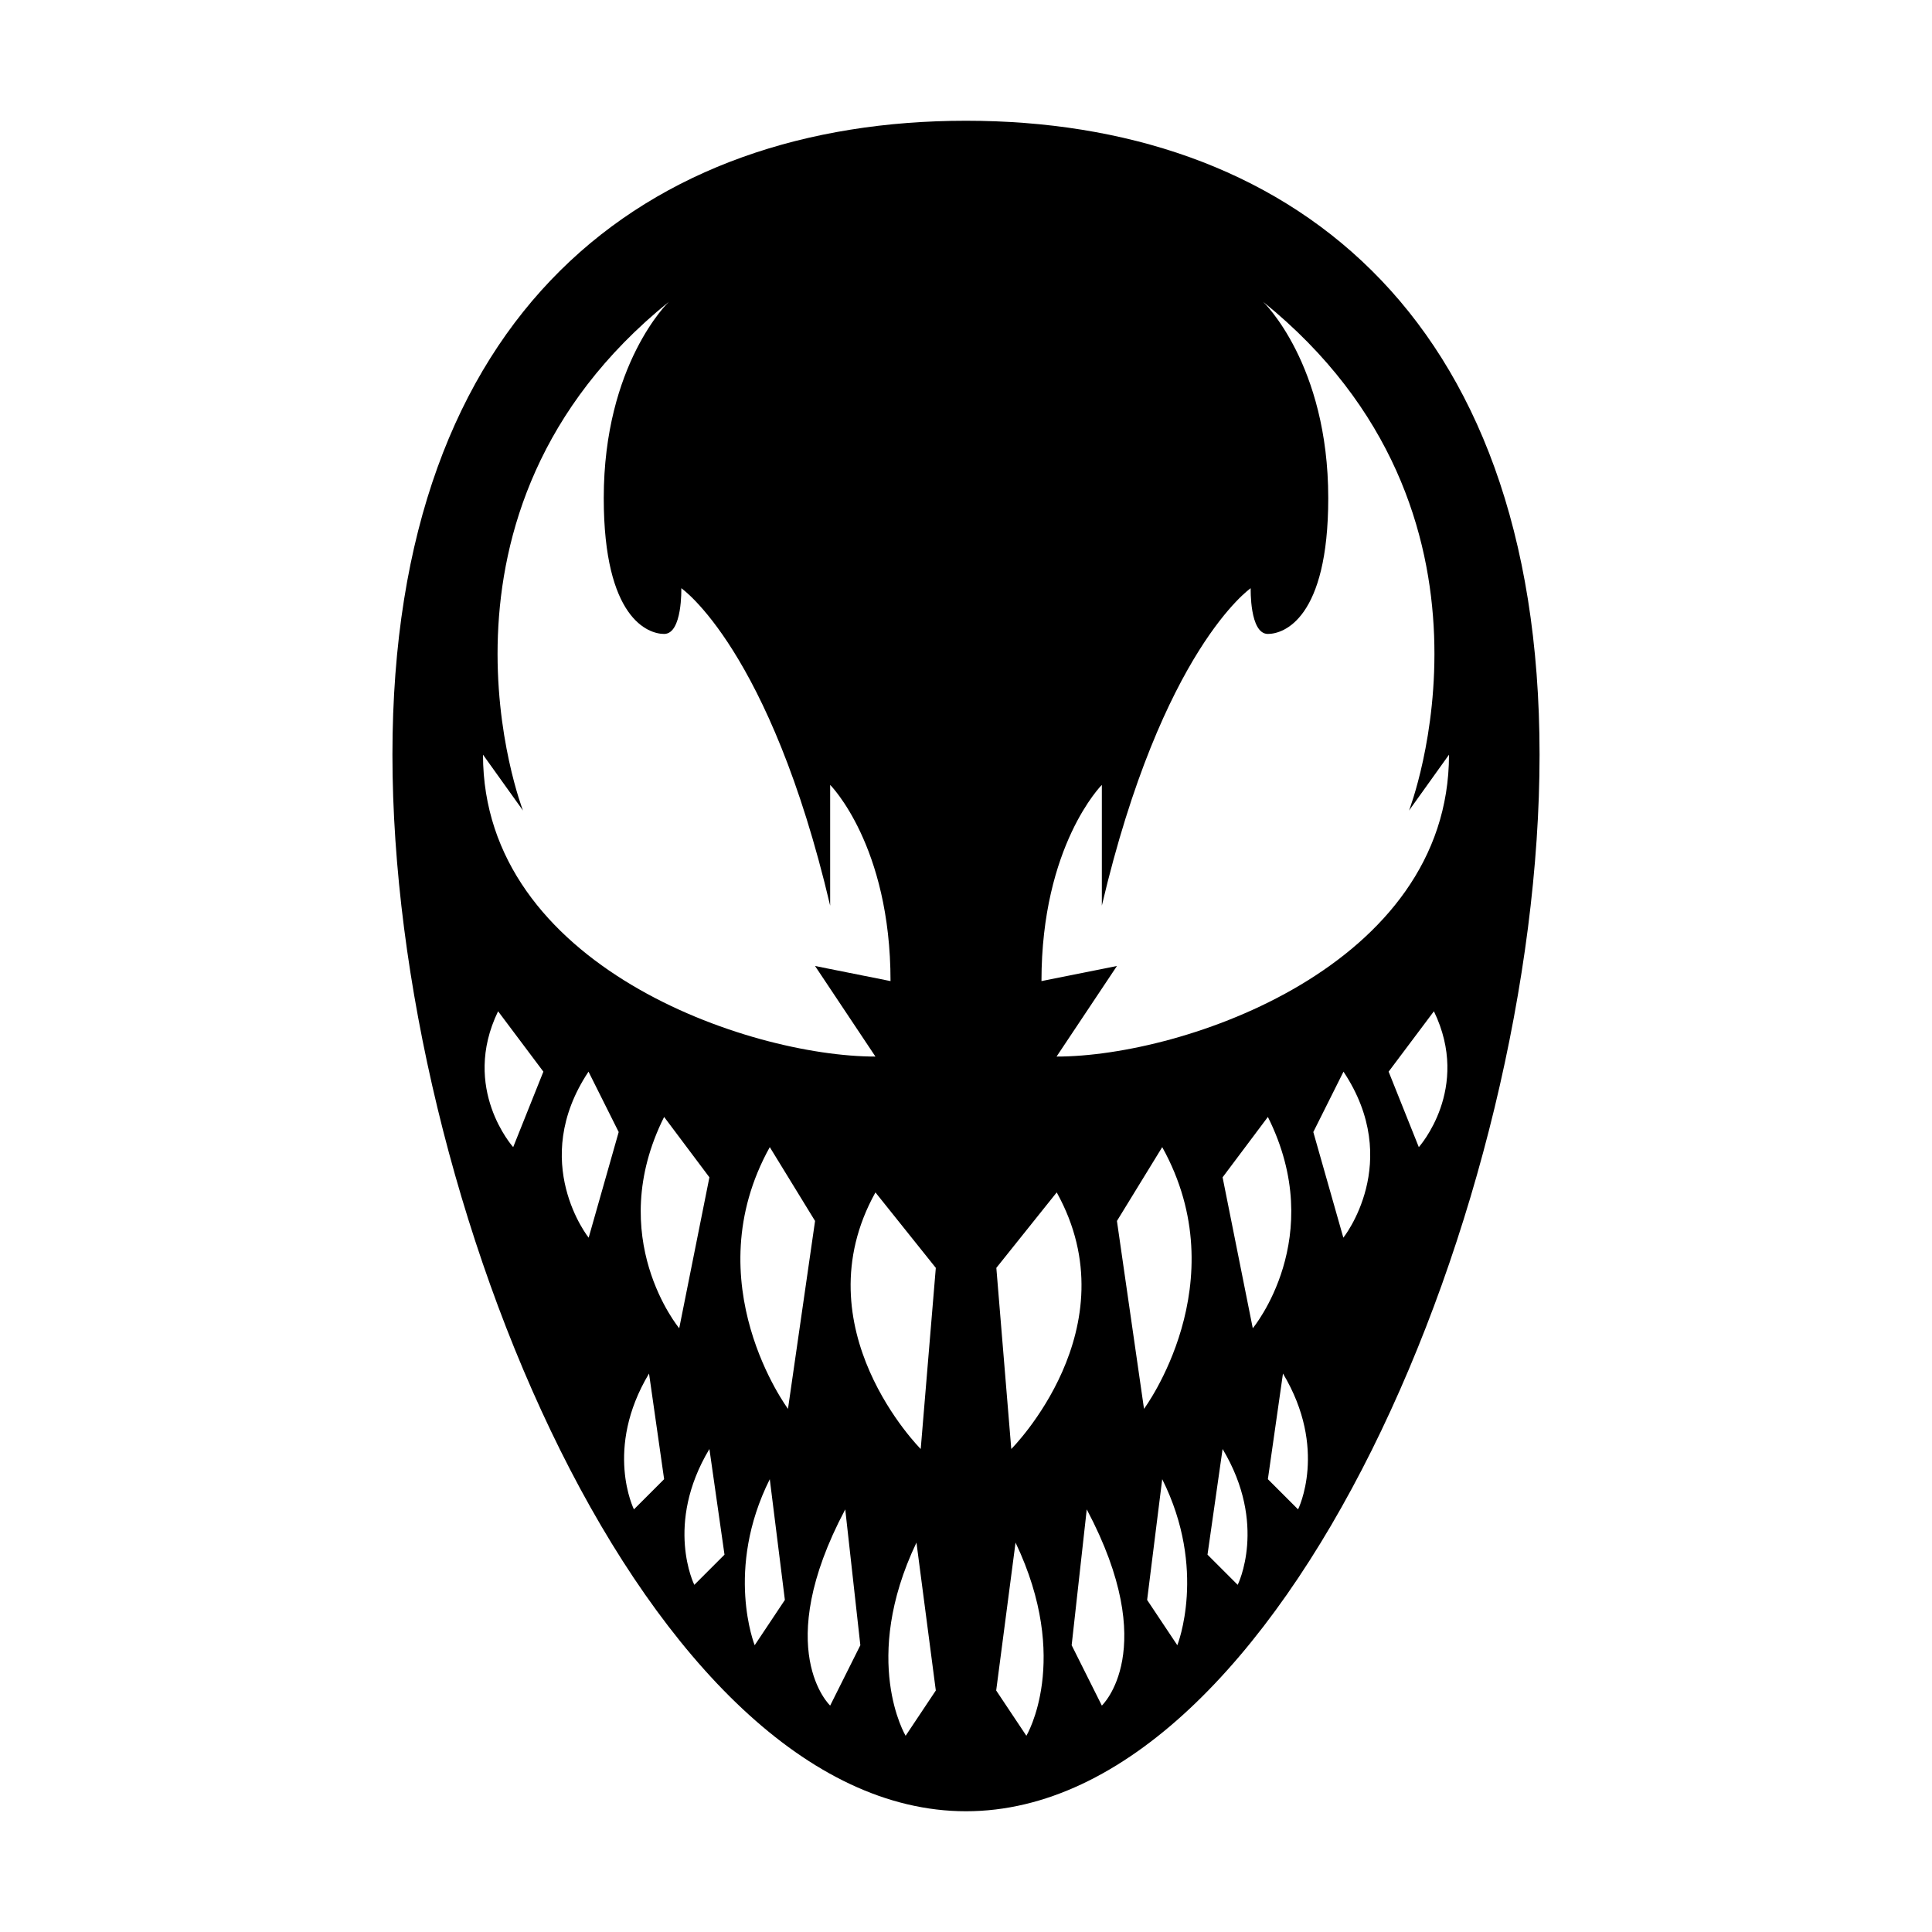 <svg fill="#000000" xmlns="http://www.w3.org/2000/svg"  viewBox="0 0 64 64" width="64px" height="64px"><path d="M32,4c-10.513,0-19,6.237-19,21s8.487,35,19,35s19-20.237,19-35S42.513,4,32,4z M17,38c0,0-1.743-1.936-0.5-4.5l1.5,2L17,38	z M16,25l1.324,1.85c0,0-3.824-9.85,4.83-16.85c0,0-2.154,2.055-2.154,6.5c0,4,1.477,4.5,2,4.5c0.61,0,0.569-1.515,0.569-1.515	S25.5,21.5,27.5,30v-4c0,0,2,2,2,6.5L27,32c0,0,0,0,2,3C24.784,35,16,32,16,25z M19.5,41c0,0-2-2.5-0.005-5.5l1,2L19.5,41z M21,50	c0,0-1-2,0.5-4.5L22,49L21,50z M22,37l1.5,2l-1,5C22.5,43.999,20,41,22,37z M23,52.5c0,0.001-1-2,0.5-4.5l0.5,3.5L23,52.5z M25,54.5	c0,0.001-1-2.5,0.5-5.5l0.5,4L25,54.5z M25.5,38l1.5,2.446l-0.897,6.224C26.103,46.669,23,42.5,25.5,38z M27.5,56.5	c0,0-1.97-1.846,0.5-6.5l0.5,4.5L27.5,56.5z M30,57.5c0,0-1.5-2.5,0.359-6.4L31,56L30,57.5z M30.5,48c-0.001-0.001-4-4-1.5-8.5	l2,2.5L30.5,48z M34,57.5L33,56l0.641-4.9C35.5,55,34,57.5,34,57.5z M33.005,42l2-2.5c2.5,4.5-1.504,8.499-1.505,8.5L33.005,42z M36.5,56.5l-1-2L36,50C38.47,54.654,36.5,56.5,36.5,56.5z M39,54.5L38,53l0.5-4C40,52,39,54.501,39,54.5z M37.897,46.67L37,40.446	L38.5,38C41,42.5,37.897,46.669,37.897,46.67z M41,52.5l-1-1l0.5-3.5C42,50.5,41,52.501,41,52.5z M40.5,39l1.5-2	c2,4-0.5,6.999-0.5,7L40.5,39z M43,50l-1-1l0.5-3.5C44,48,43,50,43,50z M44.5,41l-0.995-3.5l1-2C46.5,38.5,44.5,41,44.5,41z M35,35	c2-3,2-3,2-3l-2.5,0.5c0-4.5,2-6.5,2-6.5v4c2-8.5,4.931-10.515,4.931-10.515S41.39,21,42,21c0.523,0,2-0.5,2-4.5	c0-4.445-2.154-6.5-2.154-6.5c8.654,7,4.83,16.85,4.83,16.85L48,25C48,32,39.216,35,35,35z M47,38l-1-2.5l1.5-2	C48.743,36.064,47,38,47,38z"/></svg>